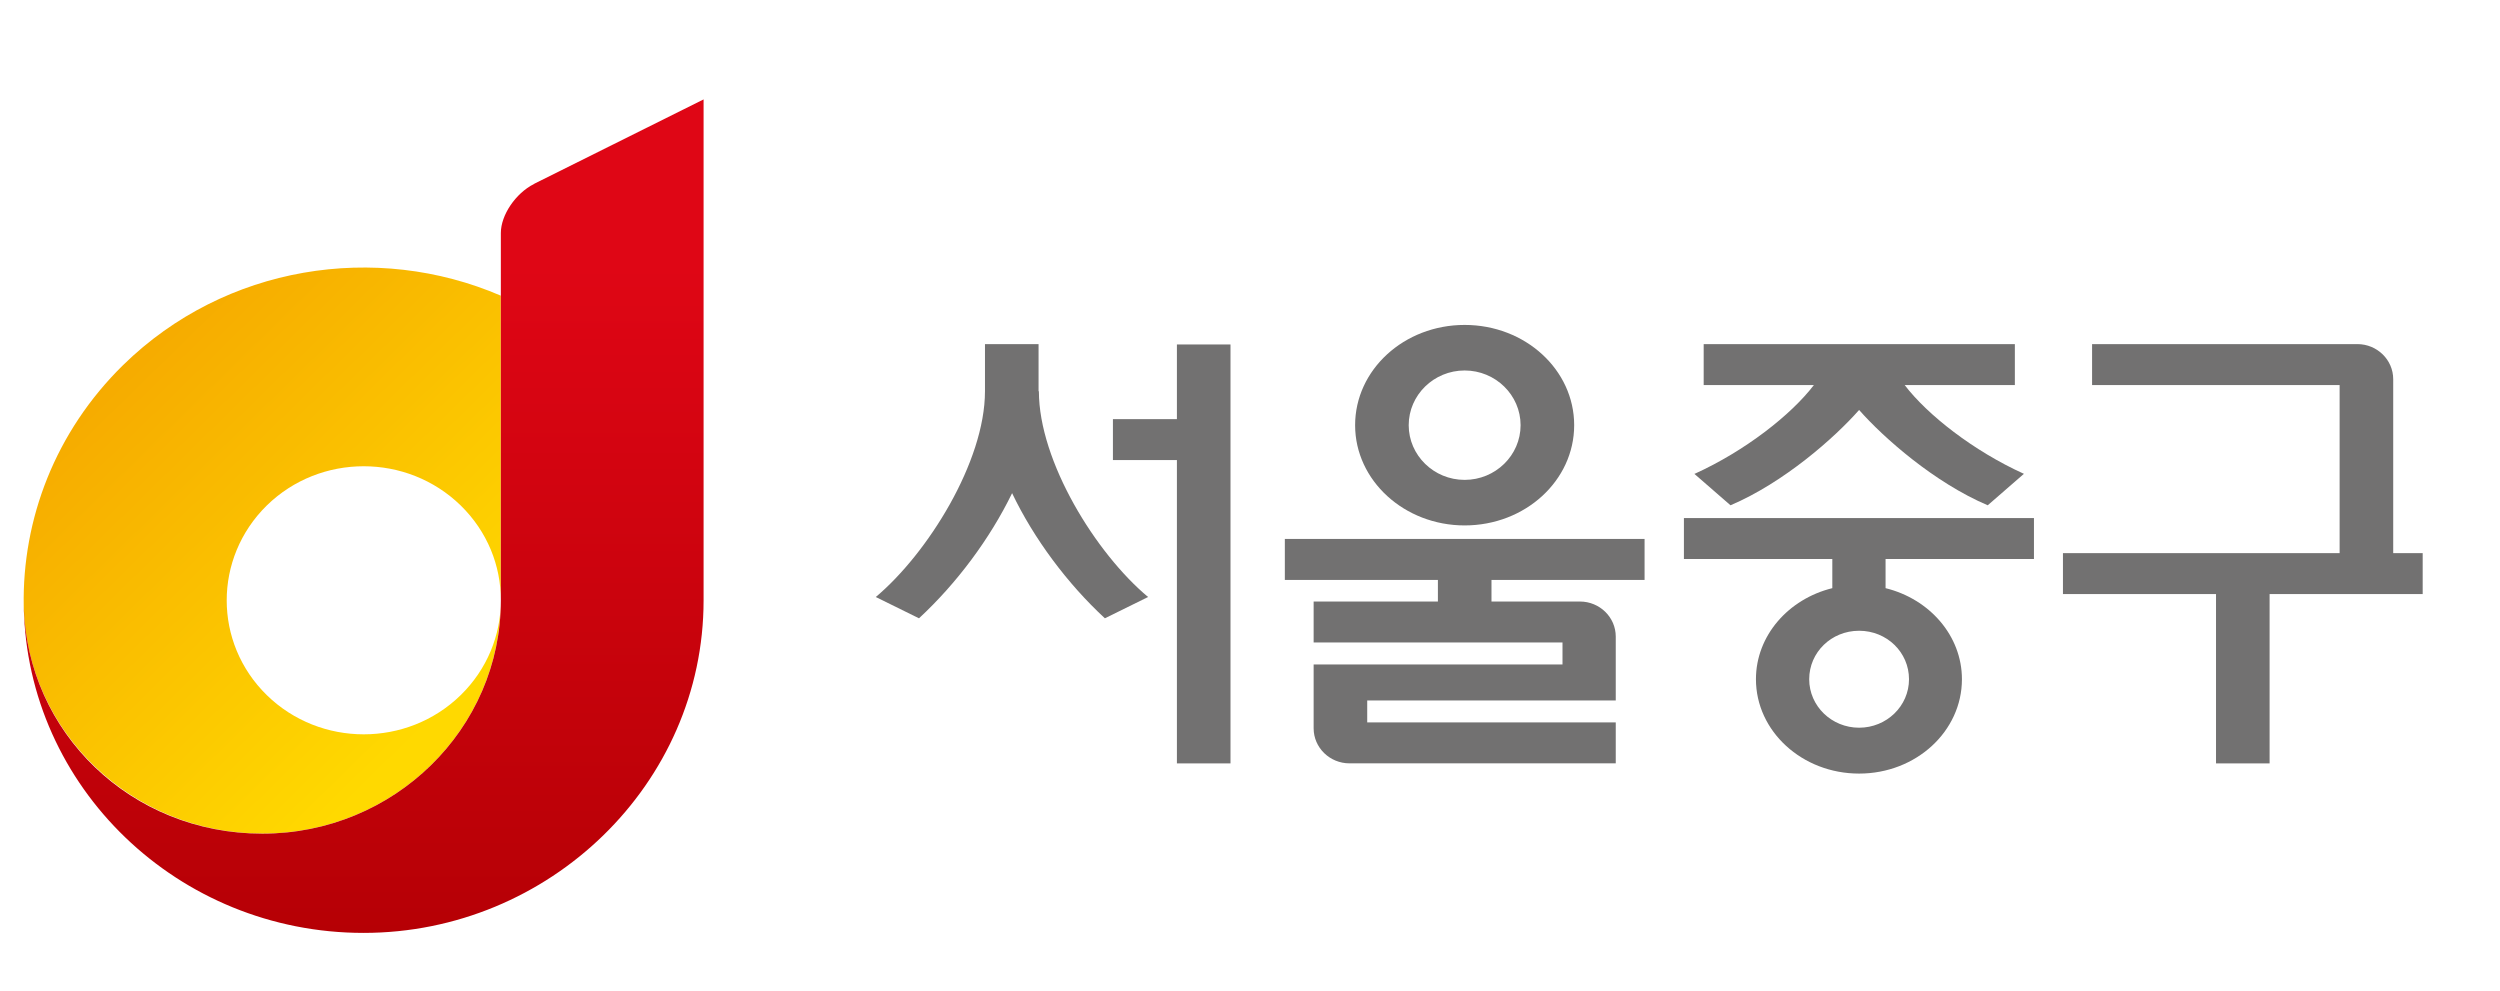 <svg width="106" height="42" viewBox="0 0 106 42" fill="none" xmlns="http://www.w3.org/2000/svg">
<path d="M11.12 35.345C16.691 35.345 21.206 30.939 21.234 25.5C21.225 26.937 20.658 28.374 19.534 29.473C17.267 31.69 13.579 31.69 11.312 29.473C9.046 27.256 9.046 23.659 11.312 21.432C13.579 19.215 17.258 19.215 19.534 21.432C20.668 22.541 21.234 23.987 21.234 25.424V12.536C15.952 10.262 9.555 11.239 5.223 15.476C2.341 18.304 0.939 22.015 1.006 25.706C1.141 31.052 5.617 35.345 11.12 35.345Z" fill="url(#paint0_linear_1379_78081)"/>
<path d="M22.638 7.803C21.86 8.198 21.236 9.119 21.236 9.879V25.455C21.236 30.913 16.702 35.347 11.122 35.347C5.541 35.347 1.152 31.054 1.008 25.709C1.142 33.374 7.549 39.555 15.415 39.555C23.282 39.555 29.832 33.242 29.832 25.455V4.215L22.629 7.803H22.638Z" fill="url(#paint1_linear_1379_78081)"/>
<path d="M49.901 14.59V17.771H47.188V19.507H49.901V32.369H52.173V14.604H49.901V14.59ZM44.035 16.59V14.59H41.763V16.59C41.763 19.576 39.334 23.466 37.133 25.313L38.965 26.216C40.556 24.744 41.976 22.841 42.913 20.91C43.836 22.841 45.256 24.744 46.847 26.216L48.679 25.313C46.464 23.466 44.049 19.562 44.049 16.59H44.035Z" fill="#727171"/>
<path d="M86.24 23.702V21.965H71.398V23.702H77.69V24.938C75.829 25.396 74.452 26.952 74.452 28.799C74.452 31.008 76.412 32.8 78.826 32.8C81.24 32.8 83.186 31.008 83.186 28.799C83.186 26.952 81.809 25.396 79.948 24.938V23.702H86.225H86.24ZM80.942 28.799C80.942 29.939 79.991 30.855 78.826 30.855C77.662 30.855 76.71 29.939 76.71 28.799C76.71 27.66 77.647 26.744 78.826 26.744C80.005 26.744 80.942 27.66 80.942 28.799ZM71.839 20.09L73.373 21.424C75.631 20.465 77.789 18.562 78.826 17.382C79.863 18.562 82.022 20.465 84.28 21.424L85.814 20.09C83.669 19.118 81.723 17.59 80.758 16.326H85.43V14.59H72.236V16.326H76.909C75.943 17.59 73.997 19.118 71.853 20.09H71.839Z" fill="#727171"/>
<path d="M101.472 23.452V16.076C101.472 15.257 100.79 14.59 99.952 14.59H88.704V16.326H99.2V23.452H87.469V25.188H93.959V32.369H96.231V25.188H102.722V23.452H101.472Z" fill="#727171"/>
<path d="M62.101 22.278C64.672 22.278 66.745 20.375 66.745 18.028C66.745 15.68 64.672 13.777 62.101 13.777C59.531 13.777 57.457 15.68 57.457 18.028C57.457 20.375 59.545 22.278 62.101 22.278ZM62.101 15.708C63.408 15.708 64.473 16.75 64.473 18.028C64.473 19.306 63.408 20.347 62.101 20.347C60.794 20.347 59.729 19.306 59.729 18.028C59.729 16.75 60.794 15.708 62.101 15.708Z" fill="#727171"/>
<path d="M69.73 24.588V22.852H54.477V24.588H60.967V25.505H55.698V27.241H66.25V28.172H55.698V30.88C55.698 31.7 56.38 32.366 57.218 32.366H68.508V30.63H57.97V29.699H68.508V26.991C68.508 26.171 67.826 25.505 66.989 25.505H63.239V24.588H69.73Z" fill="#727171"/>
<defs>
<linearGradient id="paint0_linear_1379_78081" x1="5.328" y1="15.382" x2="19.313" y2="29.69" gradientUnits="userSpaceOnUse">
<stop stop-color="#F6AB00"/>
<stop offset="1" stop-color="#FFD900"/>
</linearGradient>
<linearGradient id="paint1_linear_1379_78081" x1="15.425" y1="39.555" x2="15.425" y2="11.27" gradientUnits="userSpaceOnUse">
<stop stop-color="#B60005"/>
<stop offset="1" stop-color="#DF0615"/>
</linearGradient>
</defs>
</svg>
